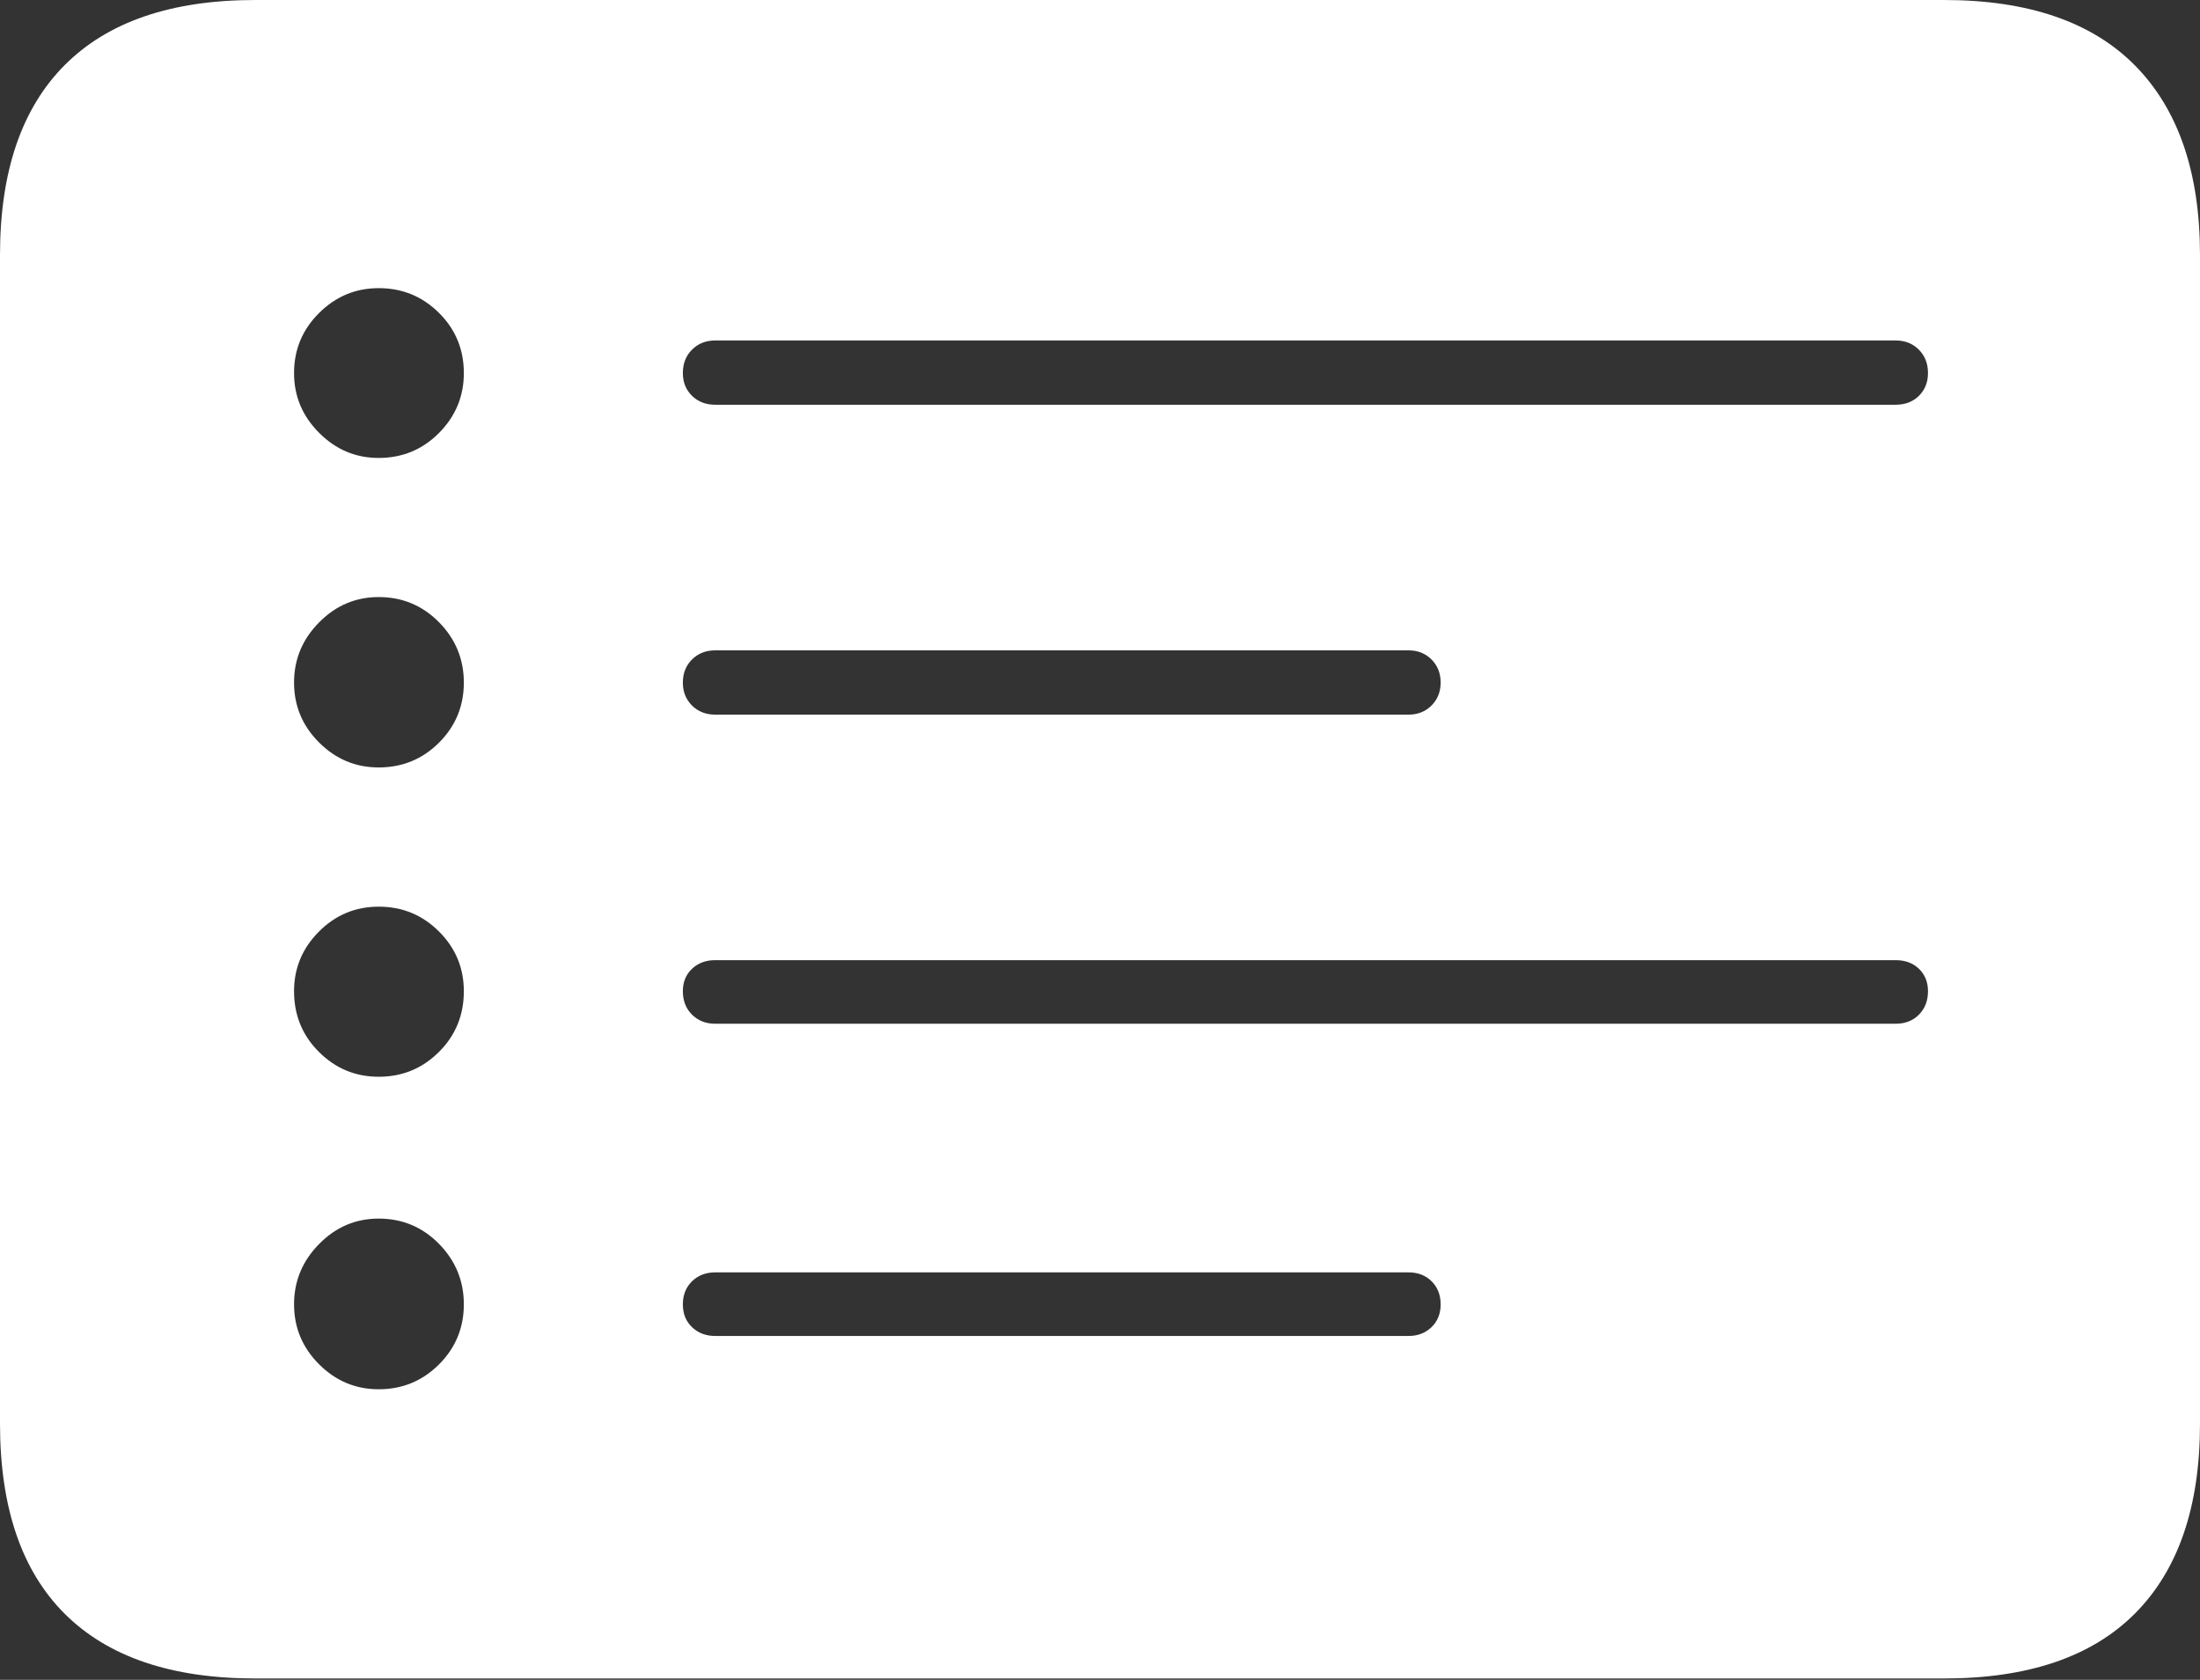 <?xml version="1.0" encoding="UTF-8"?>
<!--Generator: Apple Native CoreSVG 175-->
<!DOCTYPE svg
PUBLIC "-//W3C//DTD SVG 1.1//EN"
       "http://www.w3.org/Graphics/SVG/1.1/DTD/svg11.dtd">
<svg version="1.1" xmlns="http://www.w3.org/2000/svg" xmlns:xlink="http://www.w3.org/1999/xlink" width="22.662" height="17.303">
 <rect width="100%" height="100%" fill="#333333" stroke="none"/>
 <g>
  <rect height="17.303" opacity="0" width="22.662" x="0" y="0"/>
  <path d="M3.901 4.717Q3.544 4.717 3.287 4.458Q3.029 4.2 3.029 3.843Q3.029 3.48 3.287 3.224Q3.544 2.968 3.901 2.968Q4.266 2.968 4.522 3.223Q4.778 3.477 4.778 3.843Q4.778 4.202 4.522 4.46Q4.266 4.717 3.901 4.717ZM3.901 7.905Q3.544 7.905 3.287 7.648Q3.029 7.391 3.029 7.031Q3.029 6.671 3.287 6.411Q3.544 6.15 3.901 6.15Q4.266 6.15 4.522 6.409Q4.778 6.669 4.778 7.031Q4.778 7.394 4.522 7.65Q4.266 7.905 3.901 7.905ZM3.901 11.091Q3.541 11.091 3.285 10.835Q3.029 10.58 3.029 10.21Q3.029 9.853 3.285 9.596Q3.541 9.339 3.901 9.339Q4.266 9.339 4.522 9.595Q4.778 9.85 4.778 10.21Q4.778 10.58 4.522 10.835Q4.266 11.091 3.901 11.091ZM3.901 14.31Q3.544 14.31 3.287 14.053Q3.029 13.795 3.029 13.435Q3.029 13.076 3.287 12.814Q3.544 12.552 3.901 12.552Q4.266 12.552 4.522 12.812Q4.778 13.073 4.778 13.435Q4.778 13.798 4.522 14.054Q4.266 14.31 3.901 14.31ZM7.367 4.169Q7.223 4.169 7.128 4.077Q7.034 3.984 7.034 3.843Q7.034 3.696 7.128 3.602Q7.223 3.507 7.367 3.507L19.527 3.507Q19.672 3.507 19.766 3.602Q19.86 3.696 19.86 3.843Q19.86 3.984 19.767 4.077Q19.674 4.169 19.527 4.169ZM7.367 7.361Q7.223 7.361 7.128 7.267Q7.034 7.173 7.034 7.031Q7.034 6.887 7.128 6.793Q7.223 6.699 7.367 6.699L14.51 6.699Q14.652 6.699 14.746 6.793Q14.84 6.887 14.84 7.031Q14.84 7.173 14.746 7.267Q14.652 7.361 14.51 7.361ZM7.367 10.545Q7.223 10.545 7.128 10.451Q7.034 10.357 7.034 10.21Q7.034 10.069 7.128 9.979Q7.223 9.89 7.367 9.89L19.527 9.89Q19.674 9.89 19.767 9.979Q19.86 10.069 19.86 10.21Q19.86 10.357 19.767 10.451Q19.674 10.545 19.527 10.545ZM7.367 13.761Q7.223 13.761 7.128 13.67Q7.034 13.58 7.034 13.435Q7.034 13.291 7.128 13.198Q7.223 13.106 7.367 13.106L14.51 13.106Q14.654 13.106 14.747 13.198Q14.84 13.291 14.84 13.435Q14.84 13.58 14.746 13.67Q14.652 13.761 14.51 13.761ZM2.63 17.289L20.024 17.289Q21.328 17.289 21.995 16.617Q22.662 15.944 22.662 14.665L22.662 2.627Q22.662 1.355 21.995 0.677Q21.328 0 20.024 0L2.63 0Q1.336 0 0.668 0.669Q0 1.338 0 2.627L0 14.665Q0 15.959 0.668 16.624Q1.336 17.289 2.63 17.289Z" fill="#ffffff"/>
 </g>
</svg>
